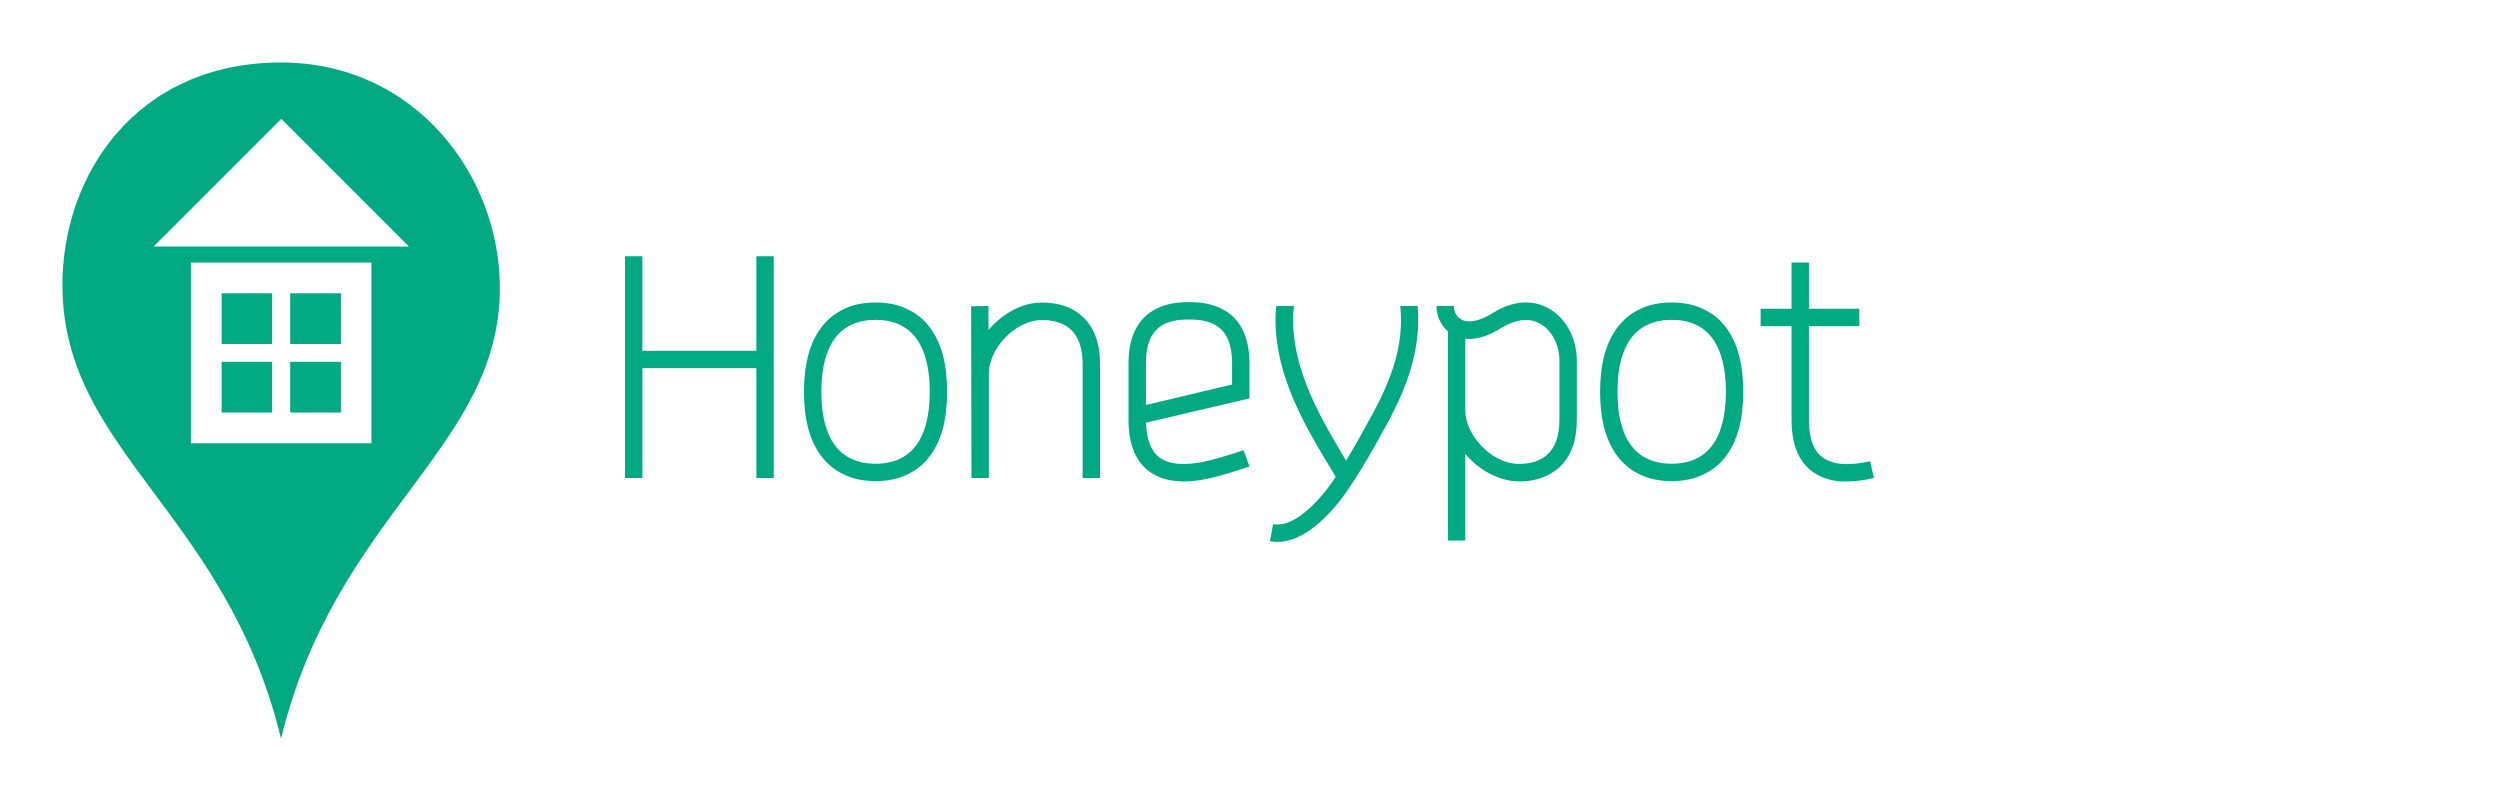 <svg width="400" height="130"><defs id="SvgjsDefs1071"></defs><g id="SvgjsG1072" featurekey="root" fill="#ffffff"></g><g id="SvgjsG1073" featurekey="symbol1" fill="#01a982" transform="matrix(1.202,0,0,1.202,-15.096,3.988)"><g id="SvgjsG1074"><path xmlns="http://www.w3.org/2000/svg" d="M 49.969 5 C 30.72 5 20.705 20 20.875 35 C 21.111 56.833 42.701 65 49.969 95 C 57.248 65 79.094 56.358 79.094 35 C 79.094 20 67.788 5 49.969 5 z M 50 12.5 L 67 29.5 L 33 29.5 L 50 12.5 z M 37.969 31.625 L 62 31.625 L 62 55.688 L 37.969 55.688 L 37.969 31.625 z M 42.062 35.719 L 42.062 42.469 L 48.781 42.469 L 48.781 35.719 L 42.062 35.719 z M 51.188 35.719 L 51.188 42.469 L 57.938 42.469 L 57.938 35.719 L 51.188 35.719 z M 42.062 44.844 L 42.062 51.594 L 48.781 51.594 L 48.781 44.844 L 42.062 44.844 z M 51.188 44.844 L 51.188 51.594 L 57.938 51.594 L 57.938 44.844 L 51.188 44.844 z "></path></g></g><g id="SvgjsG1075" featurekey="text1" fill="#01a982" transform="matrix(2.78,0,0,2.78,96.664,20.875)"><path d="M8.76 7.24 l1 0 l0 12.76 l-1 0 l0 -6.32 l-6.56 0 l0 6.32 l-1 0 l0 -12.76 l1 0 l0 5.44 l6.56 0 l0 -5.44 z M18.76 11.36 c0.66 0.88 0.98 2.12 0.98 3.68 s-0.32 2.8 -0.98 3.68 c-0.34 0.48 -0.8 0.84 -1.32 1.08 c-0.52 0.26 -1.14 0.38 -1.82 0.38 s-1.3 -0.12 -1.82 -0.38 c-0.52 -0.24 -0.96 -0.6 -1.32 -1.08 c-0.66 -0.88 -0.98 -2.12 -0.98 -3.68 s0.32 -2.8 0.98 -3.68 c0.36 -0.48 0.8 -0.84 1.32 -1.08 c0.52 -0.26 1.14 -0.38 1.82 -0.38 s1.3 0.12 1.82 0.38 c0.52 0.24 0.98 0.6 1.32 1.08 z M17.96 18.12 c0.52 -0.7 0.78 -1.74 0.78 -3.08 s-0.26 -2.38 -0.78 -3.08 s-1.3 -1.06 -2.34 -1.06 c-1.02 0 -1.82 0.36 -2.34 1.06 s-0.78 1.74 -0.78 3.08 s0.26 2.38 0.78 3.08 s1.32 1.06 2.34 1.06 c1.04 0 1.82 -0.36 2.34 -1.06 z M27.52 10.7 c0.68 0.62 1.02 1.54 1.02 2.74 l0 6.56 l-1 0 l0 -6.56 c0 -0.92 -0.24 -1.58 -0.7 -2 c-0.64 -0.58 -1.58 -0.54 -1.86 -0.52 c-1.44 0.14 -2.84 1.68 -2.84 3.08 l0 6 l-1 0 l-0.02 -9.88 l1 -0.02 l0 1.38 c0.72 -0.84 1.72 -1.46 2.76 -1.56 c0.5 -0.04 1.72 -0.06 2.64 0.78 z M37.14 13.38 l0 2.04 l-5.96 1.4 c0.04 0.96 0.28 1.62 0.78 2 c0.64 0.48 1.76 0.5 3.3 0.06 c0.38 -0.1 1.26 -0.38 1.54 -0.48 l0.34 0.94 c-0.26 0.08 -1.2 0.4 -1.6 0.5 c-0.82 0.24 -1.56 0.36 -2.18 0.36 c-0.82 0 -1.5 -0.2 -2.02 -0.6 c-0.76 -0.58 -1.16 -1.56 -1.16 -2.94 l0 -0.04 l0 -3.24 c0 -0.76 0.14 -1.4 0.4 -1.92 c0.24 -0.48 0.58 -0.84 1.02 -1.1 c0.7 -0.42 1.46 -0.48 2.06 -0.48 s1.36 0.06 2.06 0.48 c0.44 0.26 0.78 0.62 1.02 1.1 c0.26 0.52 0.4 1.16 0.4 1.92 z M36.14 14.62 l0 -1.24 c0 -2.22 -1.32 -2.5 -2.48 -2.5 s-2.48 0.28 -2.48 2.5 l0 2.42 z M45.82 10.1 l1 0 c0.22 2.6 -0.7 4.78 -1.66 6.6 c-0.9 1.66 -2.16 3.9 -3.12 4.98 c-1.14 1.32 -2.26 2 -3.3 2 c-0.14 0 -0.28 -0.02 -0.42 -0.04 l0.18 -0.98 c0.08 0 0.16 0.02 0.24 0.02 c0.92 0 1.88 -0.88 2.54 -1.64 c0.24 -0.28 0.52 -0.64 0.82 -1.1 c-0.02 -0.02 -0.02 -0.04 -0.02 -0.04 c-0.14 -0.26 -0.3 -0.52 -0.48 -0.8 c-1.32 -2.22 -3.26 -5.46 -2.92 -9 l1.02 0 c-0.36 3.26 1.5 6.36 2.76 8.5 c0.08 0.14 0.16 0.26 0.24 0.4 c0.48 -0.78 1 -1.72 1.58 -2.78 c0.94 -1.78 1.78 -3.76 1.54 -6.12 z M54.36 10.24 c0.98 0.54 1.62 1.72 1.62 3 l0 3.42 c0 1.2 -0.34 2.12 -1.02 2.74 c-0.74 0.66 -1.66 0.8 -2.24 0.8 c-0.16 0 -0.3 -0.02 -0.4 -0.02 c-1.04 -0.12 -2.04 -0.72 -2.76 -1.56 l0 4.98 l-1 0 l0 -7.28 l0 -4.76 c-0.4 -0.34 -0.66 -0.9 -0.66 -1.46 l1 0 c0 0.26 0.12 0.62 0.44 0.78 c0.4 0.22 1.04 0.1 1.78 -0.36 c1.14 -0.72 2.28 -0.82 3.24 -0.28 z M54.98 16.66 l0 -3.42 c0 -0.9 -0.44 -1.76 -1.12 -2.12 c-0.62 -0.36 -1.38 -0.26 -2.22 0.24 c-0.76 0.48 -1.36 0.64 -1.86 0.64 c-0.06 0 -0.14 -0.02 -0.22 -0.02 l0 4.12 c0 1.4 1.42 2.94 2.86 3.08 c0.28 0.02 1.22 0.06 1.86 -0.52 c0.46 -0.42 0.7 -1.08 0.7 -2 z M64.58 11.36 c0.66 0.88 0.98 2.12 0.98 3.68 s-0.32 2.8 -0.98 3.68 c-0.34 0.48 -0.8 0.84 -1.32 1.08 c-0.52 0.26 -1.14 0.38 -1.82 0.38 s-1.3 -0.12 -1.82 -0.38 c-0.52 -0.24 -0.96 -0.6 -1.32 -1.08 c-0.66 -0.88 -0.98 -2.12 -0.98 -3.68 s0.32 -2.8 0.98 -3.68 c0.36 -0.48 0.8 -0.84 1.32 -1.08 c0.52 -0.26 1.14 -0.38 1.82 -0.38 s1.3 0.12 1.82 0.38 c0.52 0.24 0.98 0.6 1.32 1.08 z M63.78 18.12 c0.52 -0.7 0.78 -1.74 0.78 -3.08 s-0.26 -2.38 -0.78 -3.08 s-1.3 -1.06 -2.34 -1.06 c-1.02 0 -1.82 0.36 -2.34 1.06 s-0.78 1.74 -0.78 3.08 s0.26 2.38 0.78 3.08 s1.32 1.06 2.34 1.06 c1.04 0 1.82 -0.36 2.34 -1.06 z M72.86 19.04 l0.22 0.96 c-0.58 0.14 -1.1 0.2 -1.56 0.2 l-0.28 0 c-0.72 -0.04 -1.32 -0.26 -1.8 -0.64 c-0.72 -0.58 -1.1 -1.56 -1.1 -2.9 l0 -5.4 l-1.78 0 l0 -1 l1.78 0 l0 -2.66 l1 0 l0 2.66 l2.9 0 l0 1 l-2.9 0 l0 5.4 c0 1.02 0.24 1.74 0.74 2.12 c0.56 0.46 1.5 0.54 2.78 0.26 z"></path></g></svg>
